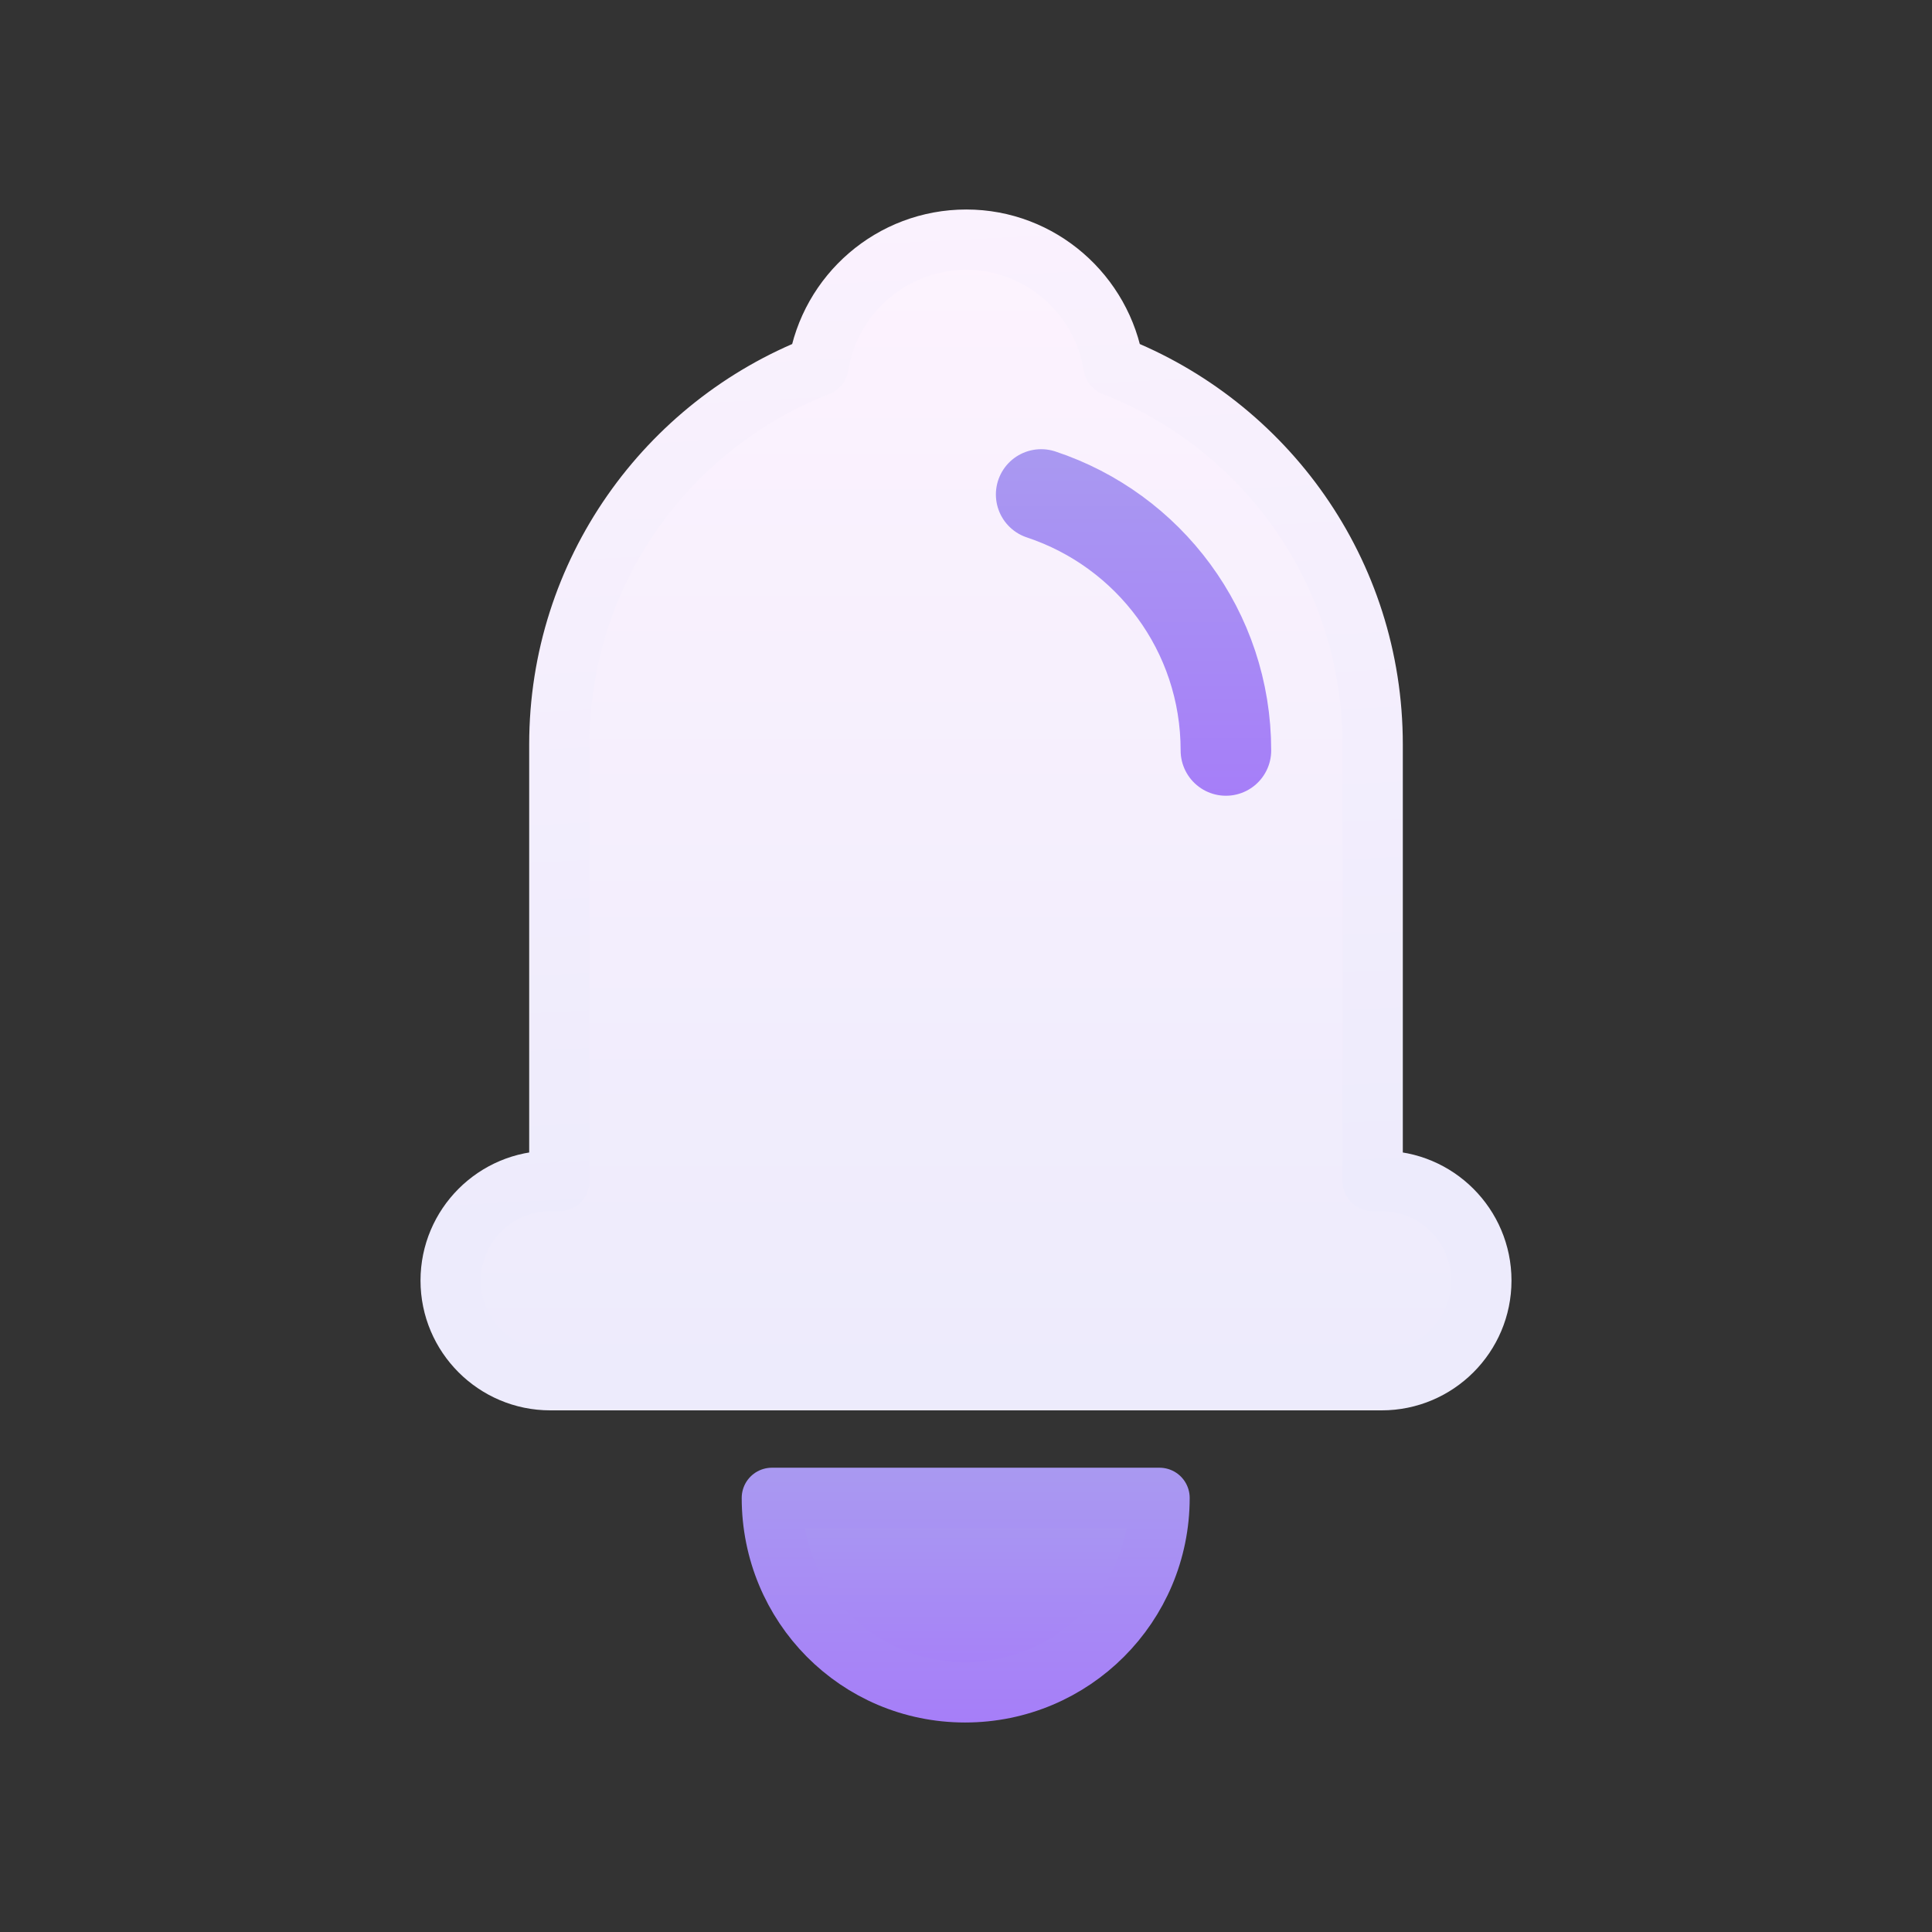 <svg width="25" height="25" viewBox="0 0 32 32" fill="none" xmlns="http://www.w3.org/2000/svg">
    <rect x="0" y="0" width="32" height="32" fill="#333333" stroke="none"/>
    <path
        d="M22.885 19.56H22.735V12.33C22.735 9.47 20.955 7.04 18.445 6.06C18.255 4.88 17.235 3.97 16.005 3.97C14.775 3.97 13.745 4.87 13.555 6.06C11.045 7.04 9.265 9.48 9.265 12.33V19.56H9.115C8.205 19.56 7.465 20.3 7.465 21.21C7.465 22.12 8.205 22.86 9.115 22.86H22.885C23.795 22.86 24.535 22.12 24.535 21.21C24.535 20.3 23.795 19.56 22.885 19.56Z"
        fill="url(#paint0_linear_200_66414)" stroke="url(#paint1_linear_200_66414)" stroke-linejoin="round" />
    <path d="M20.305 12.43C20.305 10.45 19.025 8.78 17.245 8.19" stroke="url(#paint2_linear_200_66414)"
        stroke-width="1.5" stroke-miterlimit="10" stroke-linecap="round" />
    <path
        d="M19.205 24.81C19.205 26.59 17.765 28.03 15.985 28.03C14.205 28.03 12.785 26.59 12.785 24.81H19.205Z"
        fill="url(#paint3_linear_200_66414)" stroke="url(#paint4_linear_200_66414)" stroke-linejoin="round" />
    <defs>
        <linearGradient id="paint0_linear_200_66414" x1="15.995" y1="3.97" x2="15.995" y2="22.85"
            gradientUnits="userSpaceOnUse">
            <stop stop-color="#FDF3FE" />
            <stop offset="1" stop-color="#EDEBFC" />
        </linearGradient>
        <linearGradient id="paint1_linear_200_66414" x1="-48.475" y1="3.47" x2="-47.475" y2="23.35"
            gradientUnits="userSpaceOnUse">
            <stop stop-color="#FDF3FE" />
            <stop offset="1" stop-color="#EDEBFC" />
        </linearGradient>
        <linearGradient id="paint2_linear_200_66414" x1="18.775" y1="7.43" x2="18.775" y2="13.18"
            gradientUnits="userSpaceOnUse">
            <stop stop-color="#A999F1" />
            <stop offset="1" stop-color="#A67EF8" />
        </linearGradient>
        <linearGradient id="paint3_linear_200_66414" x1="15.995" y1="24.81" x2="15.995" y2="28.03"
            gradientUnits="userSpaceOnUse">
            <stop stop-color="#A999F1" />
            <stop offset="1" stop-color="#A67EF8" />
        </linearGradient>
        <linearGradient id="paint4_linear_200_66414" x1="15.995" y1="24.31" x2="15.995" y2="28.53"
            gradientUnits="userSpaceOnUse">
            <stop stop-color="#A999F1" />
            <stop offset="1" stop-color="#A67EF8" />
        </linearGradient>
    </defs>
</svg>